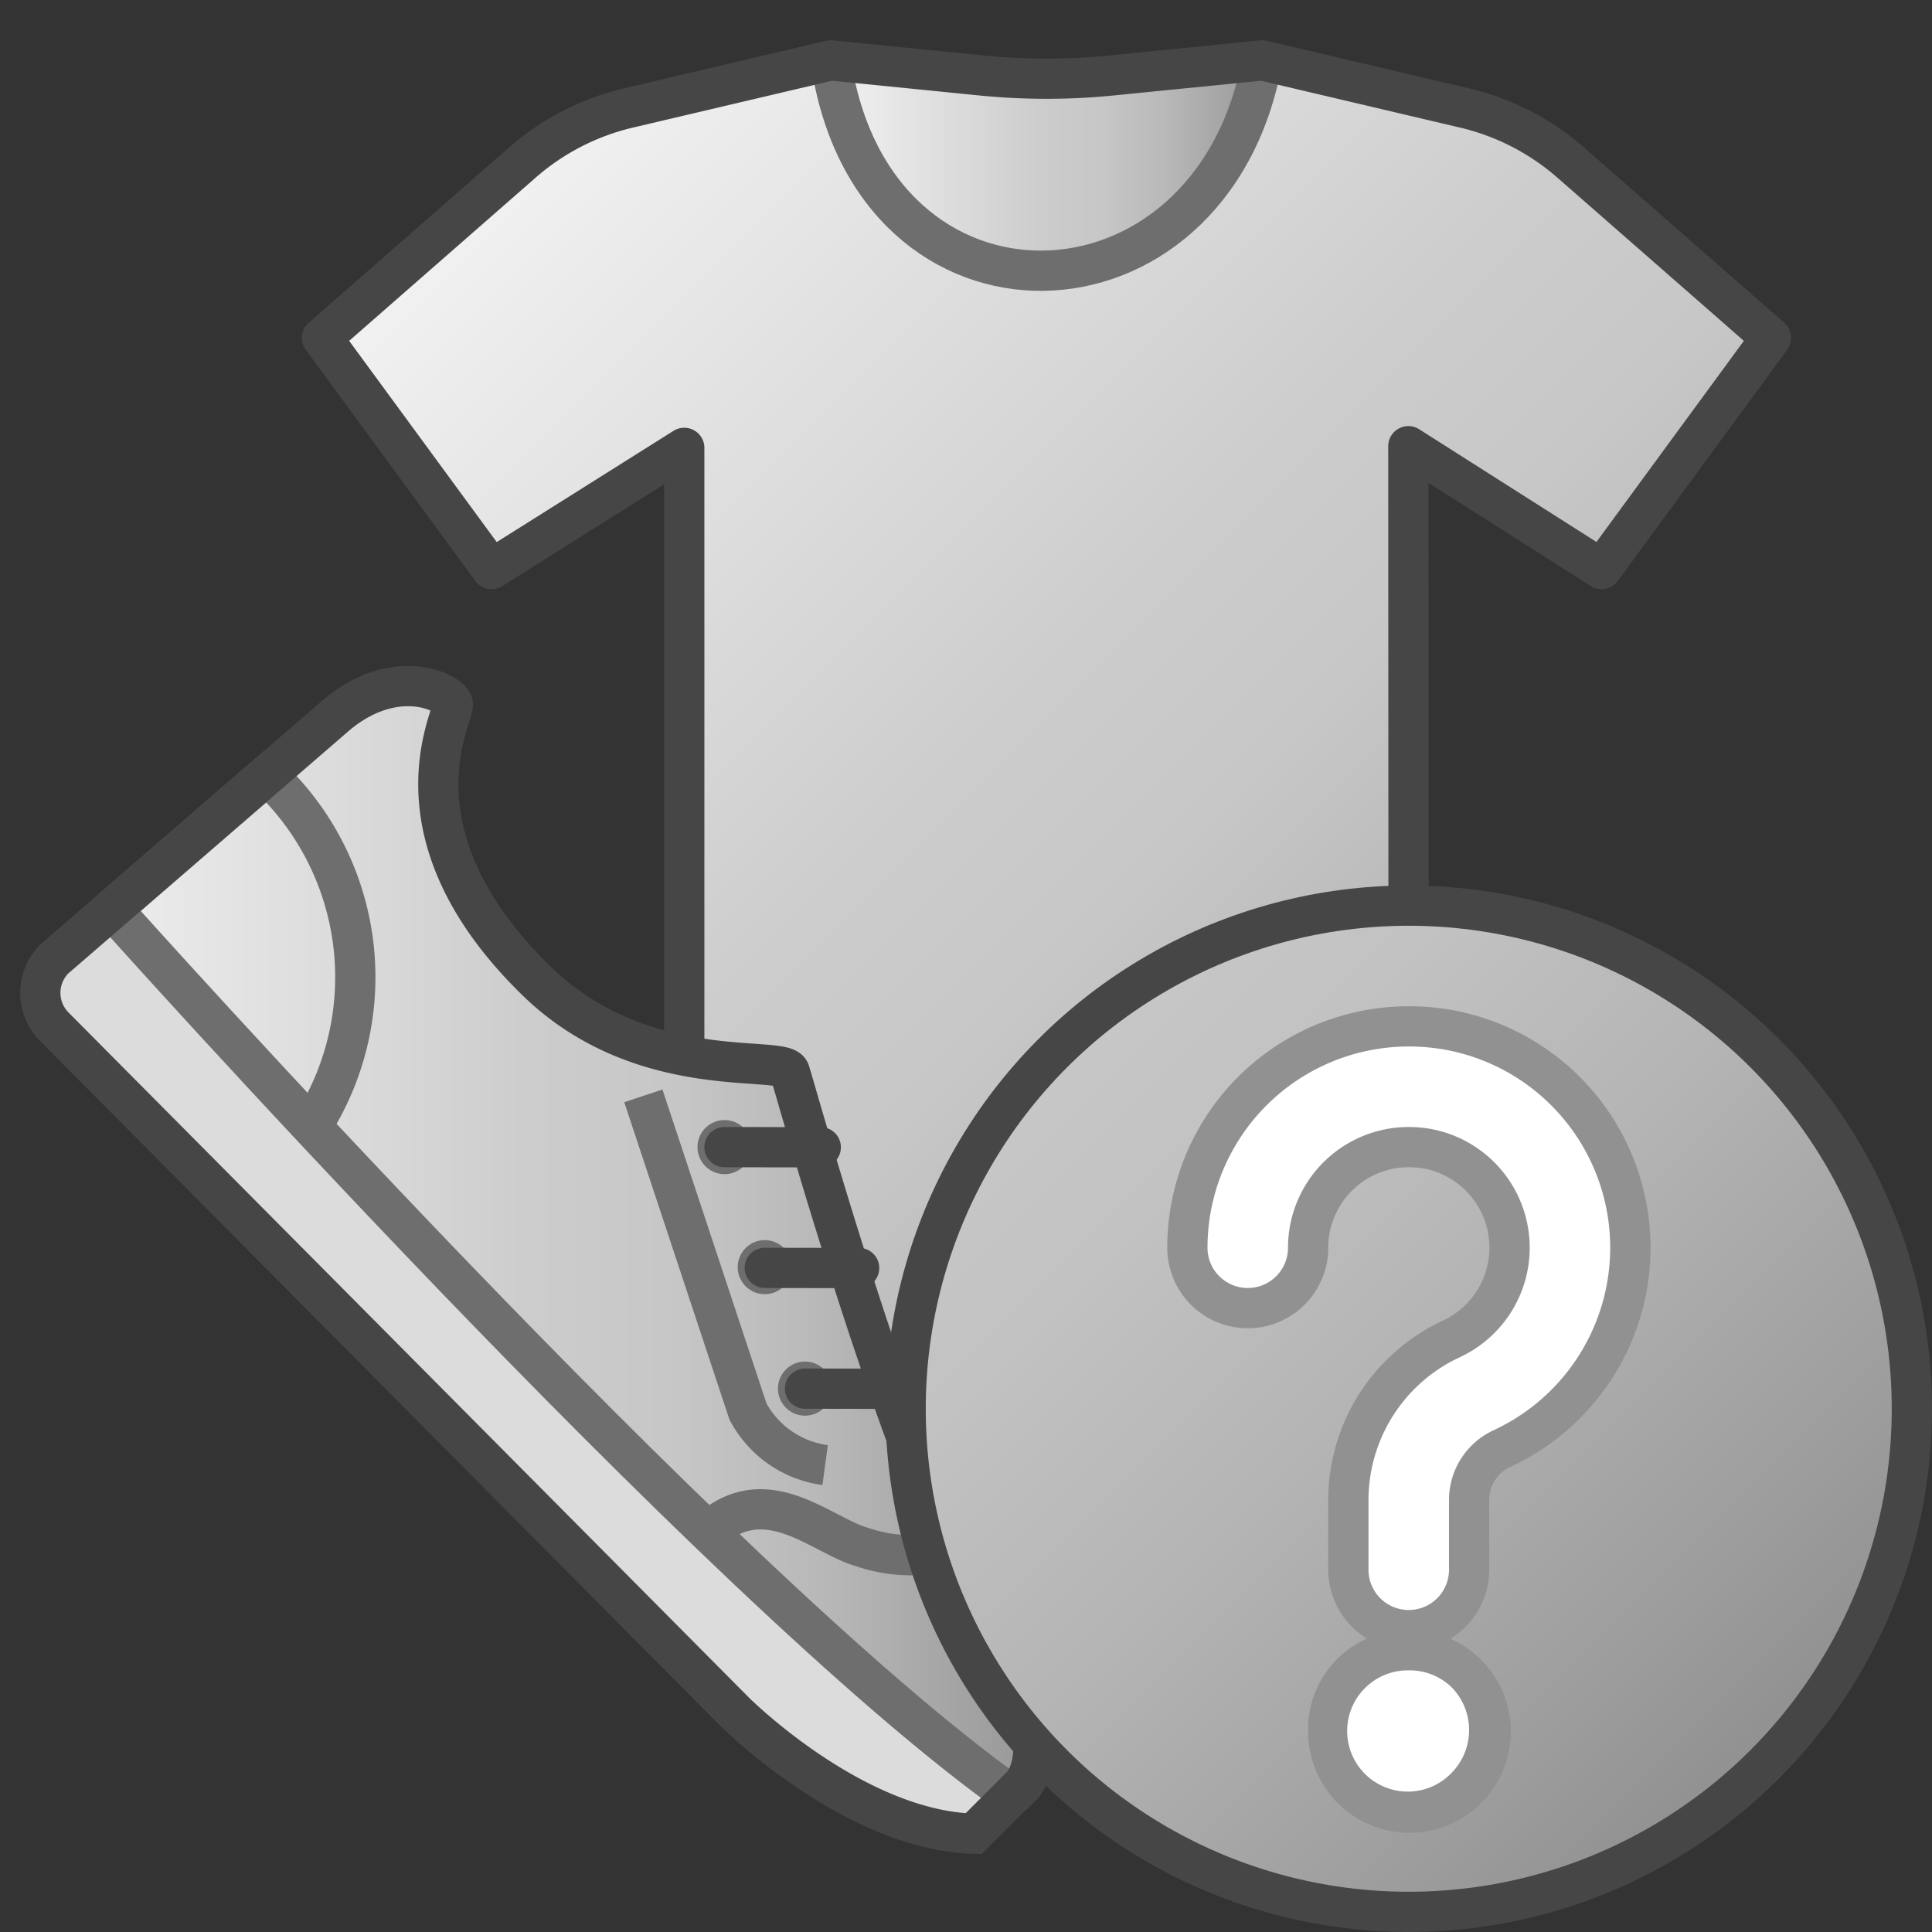 <svg id="Layer_1" data-name="Layer 1" xmlns="http://www.w3.org/2000/svg" xmlns:xlink="http://www.w3.org/1999/xlink" viewBox="0 0 48 48">
    <rect x="0" y="0" width="48" height="48" fill="#333333" stroke="none"/>
    <linearGradient id="front_-45" data-name="front -45" x1="12.548" y1="3.846" x2="39.452" y2="30.75" gradientUnits="userSpaceOnUse">
      <stop offset="0" stop-color="#f2f2f2"/>
      <stop offset="0.5" stop-color="#cccccc"/>
      <stop offset="0.63" stop-color="#c7c7c7"/>
      <stop offset="0.779" stop-color="#b9b9b9"/>
      <stop offset="0.938" stop-color="#a2a2a2"/>
      <stop offset="0.99" stop-color="#999999"/>
    </linearGradient>
    <linearGradient id="front_-45-2" x1="20.558" y1="4.113" x2="31.281" y2="4.113" xlink:href="#front_-45"/>
    <linearGradient id="front_-45-3" x1="1" y1="31.302" x2="25.677" y2="31.302" xlink:href="#front_-45"/>
    <linearGradient id="Dark_Blue_Grad_2" data-name="Dark Blue Grad 2" x1="26.161" y1="26.161" x2="43.839" y2="43.839" gradientUnits="userSpaceOnUse">
      <stop offset="0" stop-color="#c7c7c7"/>
      <stop offset="0.177" stop-color="#c2c2c2"/>
      <stop offset="0.464" stop-color="#b4b4b4"/>
      <stop offset="0.822" stop-color="#9d9d9d"/>
      <stop offset="1" stop-color="#909090"/>
    </linearGradient>
  <path d="M35,35.2,34.99,11.086l4.8,3.052L44,8.394,39.02,4.036a6.128,6.128,0,0,0-2.632-1.353L31.362,1.5l-3.83.383a16.374,16.374,0,0,1-3.064,0L20.638,1.5,15.612,2.683A6.128,6.128,0,0,0,12.98,4.036L8,8.394l4.213,5.745L17,11.127V35.2a12.647,12.647,0,0,0,6.745.692l4.51-.9A17.192,17.192,0,0,1,35,35.2Z" fill="url(#front_-45)"/>
  <path d="M31.281,1.5h0l-3.861.351a16.576,16.576,0,0,1-3,0L20.558,1.5C21.595,8.59,30.033,8.346,31.281,1.5Z" fill="url(#front_-45-2)"/>
  <path d="M20.638,1.5c1.037,7.09,9.475,6.846,10.723,0" fill="none" stroke="#6e6e6e" stroke-miterlimit="10"/>
  <path d="M35,35.2,34.99,11.086l4.8,3.052L44,8.394,39.02,4.036a6.128,6.128,0,0,0-2.632-1.353L31.362,1.5l-3.83.383a16.374,16.374,0,0,1-3.064,0L20.638,1.5,15.612,2.683A6.128,6.128,0,0,0,12.98,4.036L8,8.394l4.213,5.745L17,11.127V35.2a12.647,12.647,0,0,0,6.745.692l4.51-.9A17.192,17.192,0,0,1,35,35.2Z" fill="none" stroke="#464646" stroke-linejoin="round"/>
  <path d="M8.373,17.751,1.35,23.824a1.194,1.194,0,0,0,0,1.686L18.255,42.531s2.938,2.938,5.935,3.027l1.128-1.128s1.217-.861-.831-4.273S19.768,27.069,19.62,26.624s-3.638.33-6.291-2.255c-3.741-3.645-2.058-6.556-2.077-6.865C11.233,17.223,9.866,16.514,8.373,17.751Z" fill="url(#front_-45-3)"/>
  <path d="M24.19,45.558l.95-.95C17.8,39.394,2.885,22.7,2.885,22.7l-.165-.065L1.35,23.824a1.194,1.194,0,0,0,0,1.686L18.255,42.531S21.193,45.469,24.19,45.558Z" fill="#dcdcdc"/>
  <circle cx="18" cy="28.5" r="0.672" transform="translate(-14.88 21.075) rotate(-45)" fill="#6e6e6e"/>
  <line x1="18" y1="28.5" x2="20.392" y2="28.504" fill="none" stroke="#464646" stroke-linecap="round" stroke-miterlimit="3.864"/>
  <circle cx="19" cy="31.482" r="0.672" transform="translate(-16.696 22.656) rotate(-45)" fill="#6e6e6e"/>
  <line x1="19" y1="31.5" x2="21.345" y2="31.504" fill="none" stroke="#464646" stroke-linecap="round" stroke-miterlimit="3.864"/>
  <circle cx="20" cy="34.5" r="0.672" transform="translate(-18.537 24.247) rotate(-45)" fill="#6e6e6e"/>
  <line x1="20" y1="34.5" x2="22.295" y2="34.504" fill="none" stroke="#464646" stroke-linecap="round" stroke-miterlimit="3.864"/>
  <path d="M25.14,44.608l.178-.178s1.217-.861-.831-4.273a16.282,16.282,0,0,1-.844-1.663l-.035.014a3.725,3.725,0,0,1-2.188-.072c-.982-.278-2.27-1.579-3.638-.543l-.226.129" fill="none" stroke="#6e6e6e" stroke-miterlimit="10"/>
  <path d="M7.728,27.979l.05-.055a6.855,6.855,0,0,0-1.1-8.63l-.052-.03-3.9,3.375" fill="none" stroke="#6e6e6e" stroke-miterlimit="10"/>
  <path d="M2.885,22.7S17.8,39.394,25.14,44.608" fill="none" stroke="#6e6e6e" stroke-miterlimit="10"/>
  <path d="M8.373,17.751,1.35,23.824a1.194,1.194,0,0,0,0,1.686L18.255,42.531s2.938,2.938,5.935,3.027l1.128-1.128s1.217-.861-.831-4.273S19.768,27.069,19.62,26.624s-3.638.33-6.291-2.255c-3.741-3.645-2.058-6.556-2.077-6.865C11.233,17.223,9.866,16.514,8.373,17.751Z" fill="none" stroke="#464646" stroke-miterlimit="3.864"/>
  <path d="M15.984,27.226l2.6,7.845A2.563,2.563,0,0,0,20.5,36.4" fill="none" stroke="#6e6e6e" stroke-miterlimit="10"/>
  <circle cx="35" cy="35" r="12.5" stroke="#464646" stroke-miterlimit="10" fill="url(#Dark_Blue_Grad_2)"/>
    <path d="M35,40.5A1.5,1.5,0,0,1,33.5,39v-1.73a4.416,4.416,0,0,1,2.547-4,2.5,2.5,0,0,0-.582-4.729A2.746,2.746,0,0,0,35,28.5a2.47,2.47,0,0,0-1.606.583A2.5,2.5,0,0,0,32.5,31a1.5,1.5,0,0,1-3,0,5.5,5.5,0,0,1,5.506-5.5,5.631,5.631,0,0,1,.978.086,5.5,5.5,0,0,1,1.322,10.407,1.406,1.406,0,0,0-.807,1.276V39A1.5,1.5,0,0,1,35,40.5Z" fill="#ffffff"/>
    <path d="M35.006,26a5.133,5.133,0,0,1,.891.078,5,5,0,0,1,1.2,9.461A1.908,1.908,0,0,0,36,37.269V39a1,1,0,0,1-2,0v-1.73a3.914,3.914,0,0,1,2.257-3.545,3,3,0,0,0-.705-5.676A3.251,3.251,0,0,0,35,28a3,3,0,0,0-3,3,1,1,0,0,1-2,0,5,5,0,0,1,5.006-5m0-1h0A6,6,0,0,0,29,31a2,2,0,0,0,4,0,2,2,0,0,1,.715-1.533A1.976,1.976,0,0,1,35,29a2.257,2.257,0,0,1,.382.033,2,2,0,0,1,.456,3.782A4.918,4.918,0,0,0,33,37.269V39a2,2,0,0,0,4,0v-1.73a.9.9,0,0,1,.517-.822A6,6,0,0,0,36.07,25.093,6.151,6.151,0,0,0,35.007,25Z" fill="#919191"/>
    <path d="M35,45a2.017,2.017,0,0,1-1.419-3.434A2.038,2.038,0,0,1,35.005,41a2,2,0,0,1,1.414.566A2.017,2.017,0,0,1,35,45Z" fill="#ffffff"/>
    <path d="M35.005,41.5a1.49,1.49,0,0,1,1.059.419,1.518,1.518,0,0,1,0,2.128A1.506,1.506,0,1,1,35.005,41.5m0-1A2.459,2.459,0,0,0,32.5,42.991,2.518,2.518,0,1,0,35.005,40.5Z" fill="#919191"/>
</svg>
